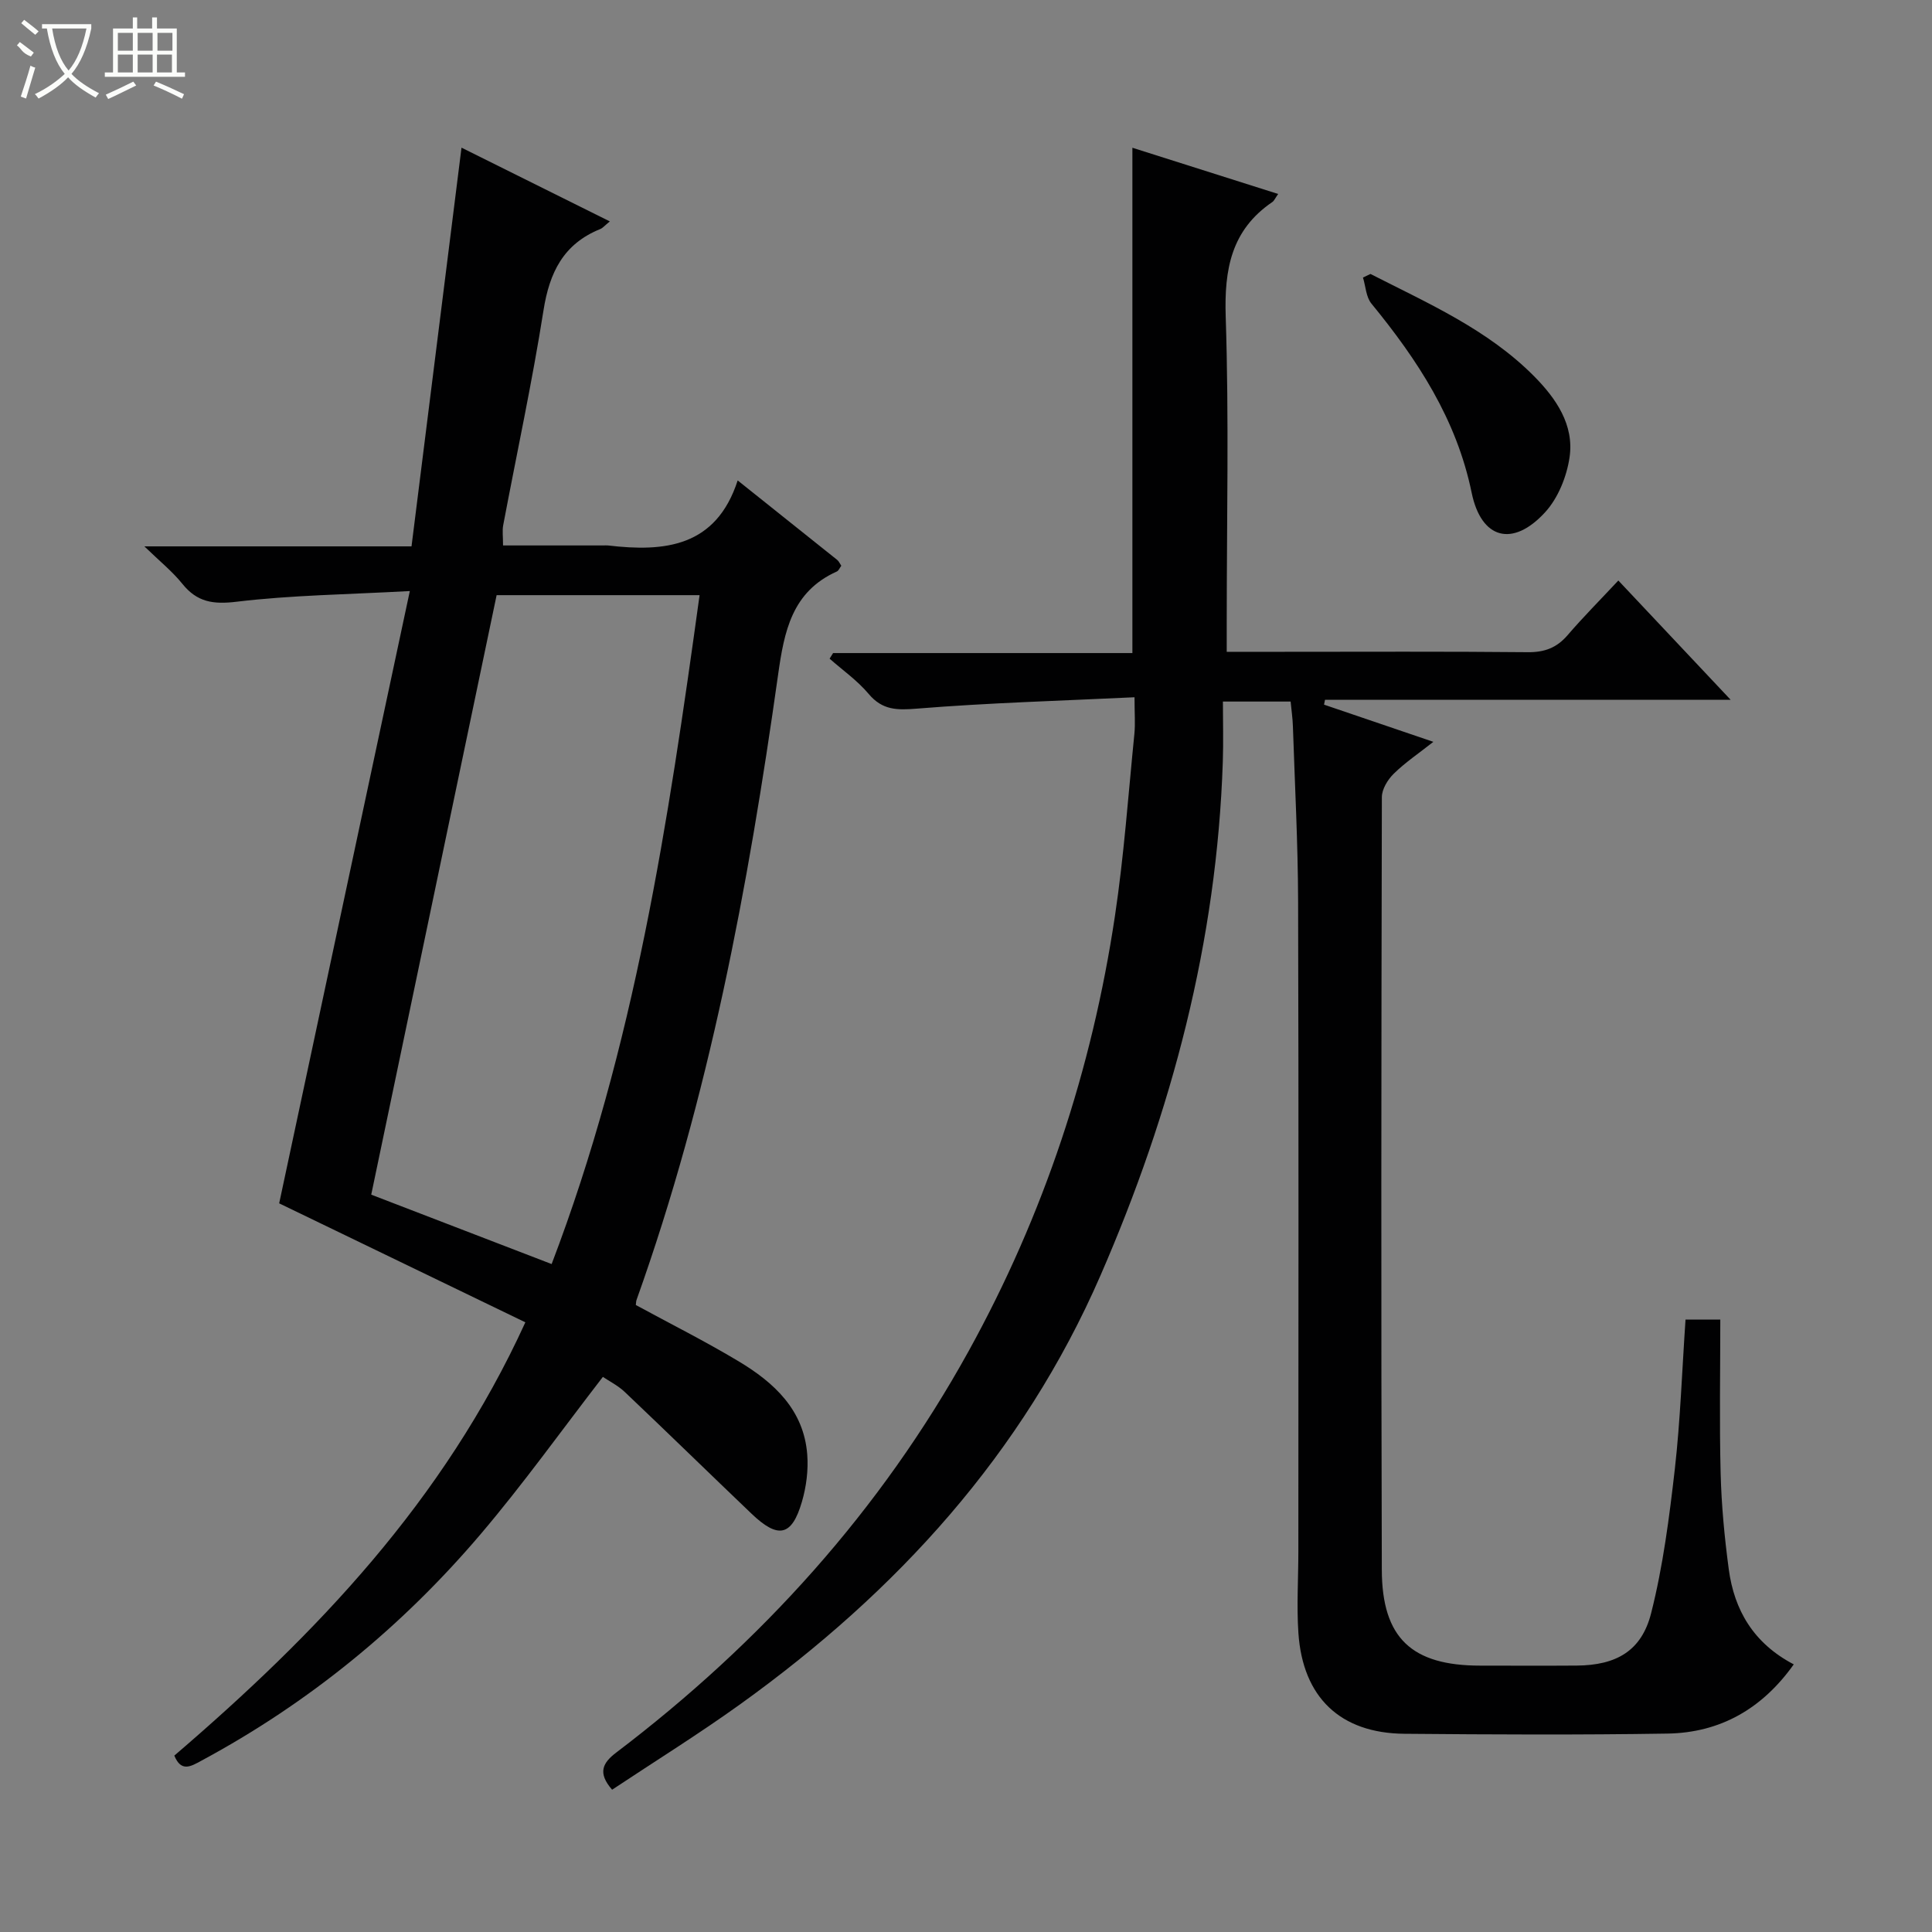 <svg enable-background="new 0 0 400 400" viewBox="0 0 400 400" xmlns="http://www.w3.org/2000/svg"><rect x="0" y="0" width="400" height="400" fill="#808080" stroke="none"/><g fill="#010102"><path d="m348.97 273.21h7.2c0 10.69-.2 21.26.07 31.82.17 6.63.8 13.27 1.68 19.85 1.14 8.53 5.17 15.37 13.46 19.71-6.52 9.17-15.19 14.15-26.14 14.33-18.16.29-36.33.2-54.49.04-13.26-.12-21.02-7.53-21.93-20.85-.38-5.6-.01-11.25-.01-16.88.01-44.82.08-89.65-.05-134.47-.03-12.14-.68-24.28-1.08-36.42-.05-1.63-.3-3.26-.47-5.09-4.6 0-8.88 0-14.02 0 0 4.2.12 8.33-.02 12.44-1.22 37.18-10.54 72.43-25.33 106.39-16.08 36.93-42.19 65.47-74.51 88.71-8.62 6.2-17.66 11.81-26.6 17.75-3.07-3.52-1.94-5.58.89-7.72 29.94-22.73 54.67-50.05 72.91-83.06 15.58-28.21 25.55-58.34 30.31-90.14 1.87-12.47 2.76-25.09 4.02-37.66.21-2.11.03-4.26.03-7.6-15.25.73-30.15 1.15-45 2.35-4.17.34-7.2.35-10.06-3.06-2.31-2.75-5.35-4.88-8.07-7.28.24-.39.48-.77.72-1.16h61.97c0-34.95 0-69.47 0-104.62 10 3.17 19.97 6.33 30.18 9.57-.63.89-.83 1.41-1.21 1.67-8.5 5.79-9.97 13.92-9.65 23.74.69 21.14.21 42.32.21 63.48v5.9h11.32c17 0 33.99-.09 50.99.08 3.47.04 6-.9 8.25-3.51 3.25-3.78 6.77-7.32 10.52-11.33 7.92 8.41 15.26 16.2 23.25 24.69-28.6 0-56.29 0-83.98 0-.07.34-.14.68-.2 1.01 7.27 2.48 14.55 4.95 22.63 7.7-3 2.37-5.82 4.26-8.2 6.6-1.25 1.22-2.46 3.21-2.46 4.85-.12 53.32-.17 106.64-.01 159.97.04 14.16 6.22 19.84 20.38 19.84 6.67 0 13.33.04 20-.01 8.12-.07 13.39-2.99 15.38-10.85 2.47-9.75 3.76-19.85 4.91-29.88 1.14-10.09 1.48-20.24 2.21-30.9z"/><path d="m36.09 363.48c29.3-25.12 55.75-52.64 72.68-89.71-17.58-8.49-34.84-16.83-50.97-24.63 8.82-41.36 17.78-83.31 27.05-126.77-13.1.72-24.55.85-35.85 2.21-4.88.59-8.19.09-11.25-3.71-2.04-2.54-4.64-4.63-7.86-7.75h55.31c3.45-27.53 6.87-54.75 10.35-82.55 10.22 5.08 20.22 10.05 30.71 15.27-1.04.84-1.46 1.37-2 1.59-7.58 3.06-10.49 8.95-11.73 16.8-2.35 14.91-5.55 29.68-8.35 44.52-.21 1.12-.03 2.32-.03 4.18h20.72c.33 0 .67-.03 1 0 11.75 1.39 22.38.33 26.86-13.46 7.39 5.89 14 11.16 20.6 16.45.35.28.54.76.85 1.21-.34.46-.54 1.02-.92 1.19-9.31 4.18-10.9 12.38-12.17 21.42-6.19 43.92-14.3 87.45-29.3 129.39-.11.3-.09.65-.15 1.06 7.1 3.86 14.36 7.5 21.31 11.67 7.32 4.39 13.47 10.04 14.18 19.27.25 3.23-.19 6.68-1.1 9.79-2.09 7.17-4.92 7.75-10.45 2.46-8.76-8.37-17.43-16.84-26.22-25.18-1.4-1.33-3.21-2.23-4.54-3.13-8.59 11.12-16.51 22.21-25.31 32.56-16.31 19.19-35.56 34.93-57.81 46.9-2.22 1.22-4.19 2.4-5.61-1.05zm78.12-101.77c17.17-45 24.15-91.54 30.63-138.49-14.59 0-28.52 0-42.02 0-8.66 41.43-17.27 82.56-25.96 124.12 11.78 4.53 24.13 9.28 37.35 14.37z"/><path d="m283.74 56.72c11.91 6.08 24.28 11.48 33.91 21.21 4.52 4.57 8.3 10.05 7.31 16.76-.59 4.01-2.39 8.47-5.09 11.4-6.66 7.25-13.19 5.58-15.18-4.08-3.13-15.21-11.19-27.48-20.75-39.15-1.12-1.36-1.19-3.58-1.75-5.4.52-.25 1.03-.49 1.55-.74z"/></g><path d="m6.4 11.7c-2-.8-1.9-1.6-2.9-2.3l.6-.7c.9.7 1.9 1.4 2.9 2.2zm-2.1 8.3c.7-2.1 1.4-4.2 2-6.4.2.1.6.3 1 .4-.7 2.3-1.3 4.4-1.9 6.4zm3-12.8c-1.1-.9-2.1-1.7-2.9-2.4l.6-.7c1 .8 2 1.5 3 2.4zm1.4-1.3v-.9h10.2v.9c-.9 4.2-2.3 7.3-4.1 9.4 1.3 1.4 3.2 2.7 5.7 4-.2.2-.4.5-.7.9-2.5-1.4-4.4-2.7-5.7-4.2-1.4 1.5-3.5 3-6.1 4.4 0 0 0 0-.1-.1-.3-.4-.5-.7-.7-.8 2.7-1.3 4.7-2.8 6.2-4.2-1.8-2.2-3-5.3-3.7-9.4zm9.2 0h-7.1c.6 3.8 1.7 6.7 3.4 8.7 1.7-2 2.9-4.8 3.7-8.7z" fill="#fbfcfa"/><path d="m31.6 3.6h.9v2.3h4.1v9.1h1.7v.9h-16.6v-.9h1.7v-9.1h4.1v-2.3h.9v2.3h3.1v-2.3zm-4 13.3.6.8c-1.9.9-3.8 1.9-5.8 2.8-.2-.3-.3-.6-.5-.9 2-.9 3.9-1.8 5.7-2.7zm-3.2-10.1v3.7h3.1v-3.7zm0 4.5v3.7h3.1v-3.7zm4.1-4.5v3.7h3.1v-3.7zm0 4.5v3.7h3.1v-3.7zm9.1 9.1c-2.1-1.1-4.1-2-5.8-2.7l.5-.8c2.2.9 4.1 1.8 5.8 2.6l-.4.9zm-1.9-13.6h-3.1v3.7h3.1zm-3.2 4.5v3.7h3.1v-3.7z" fill="#fbfcfa"/></svg>
